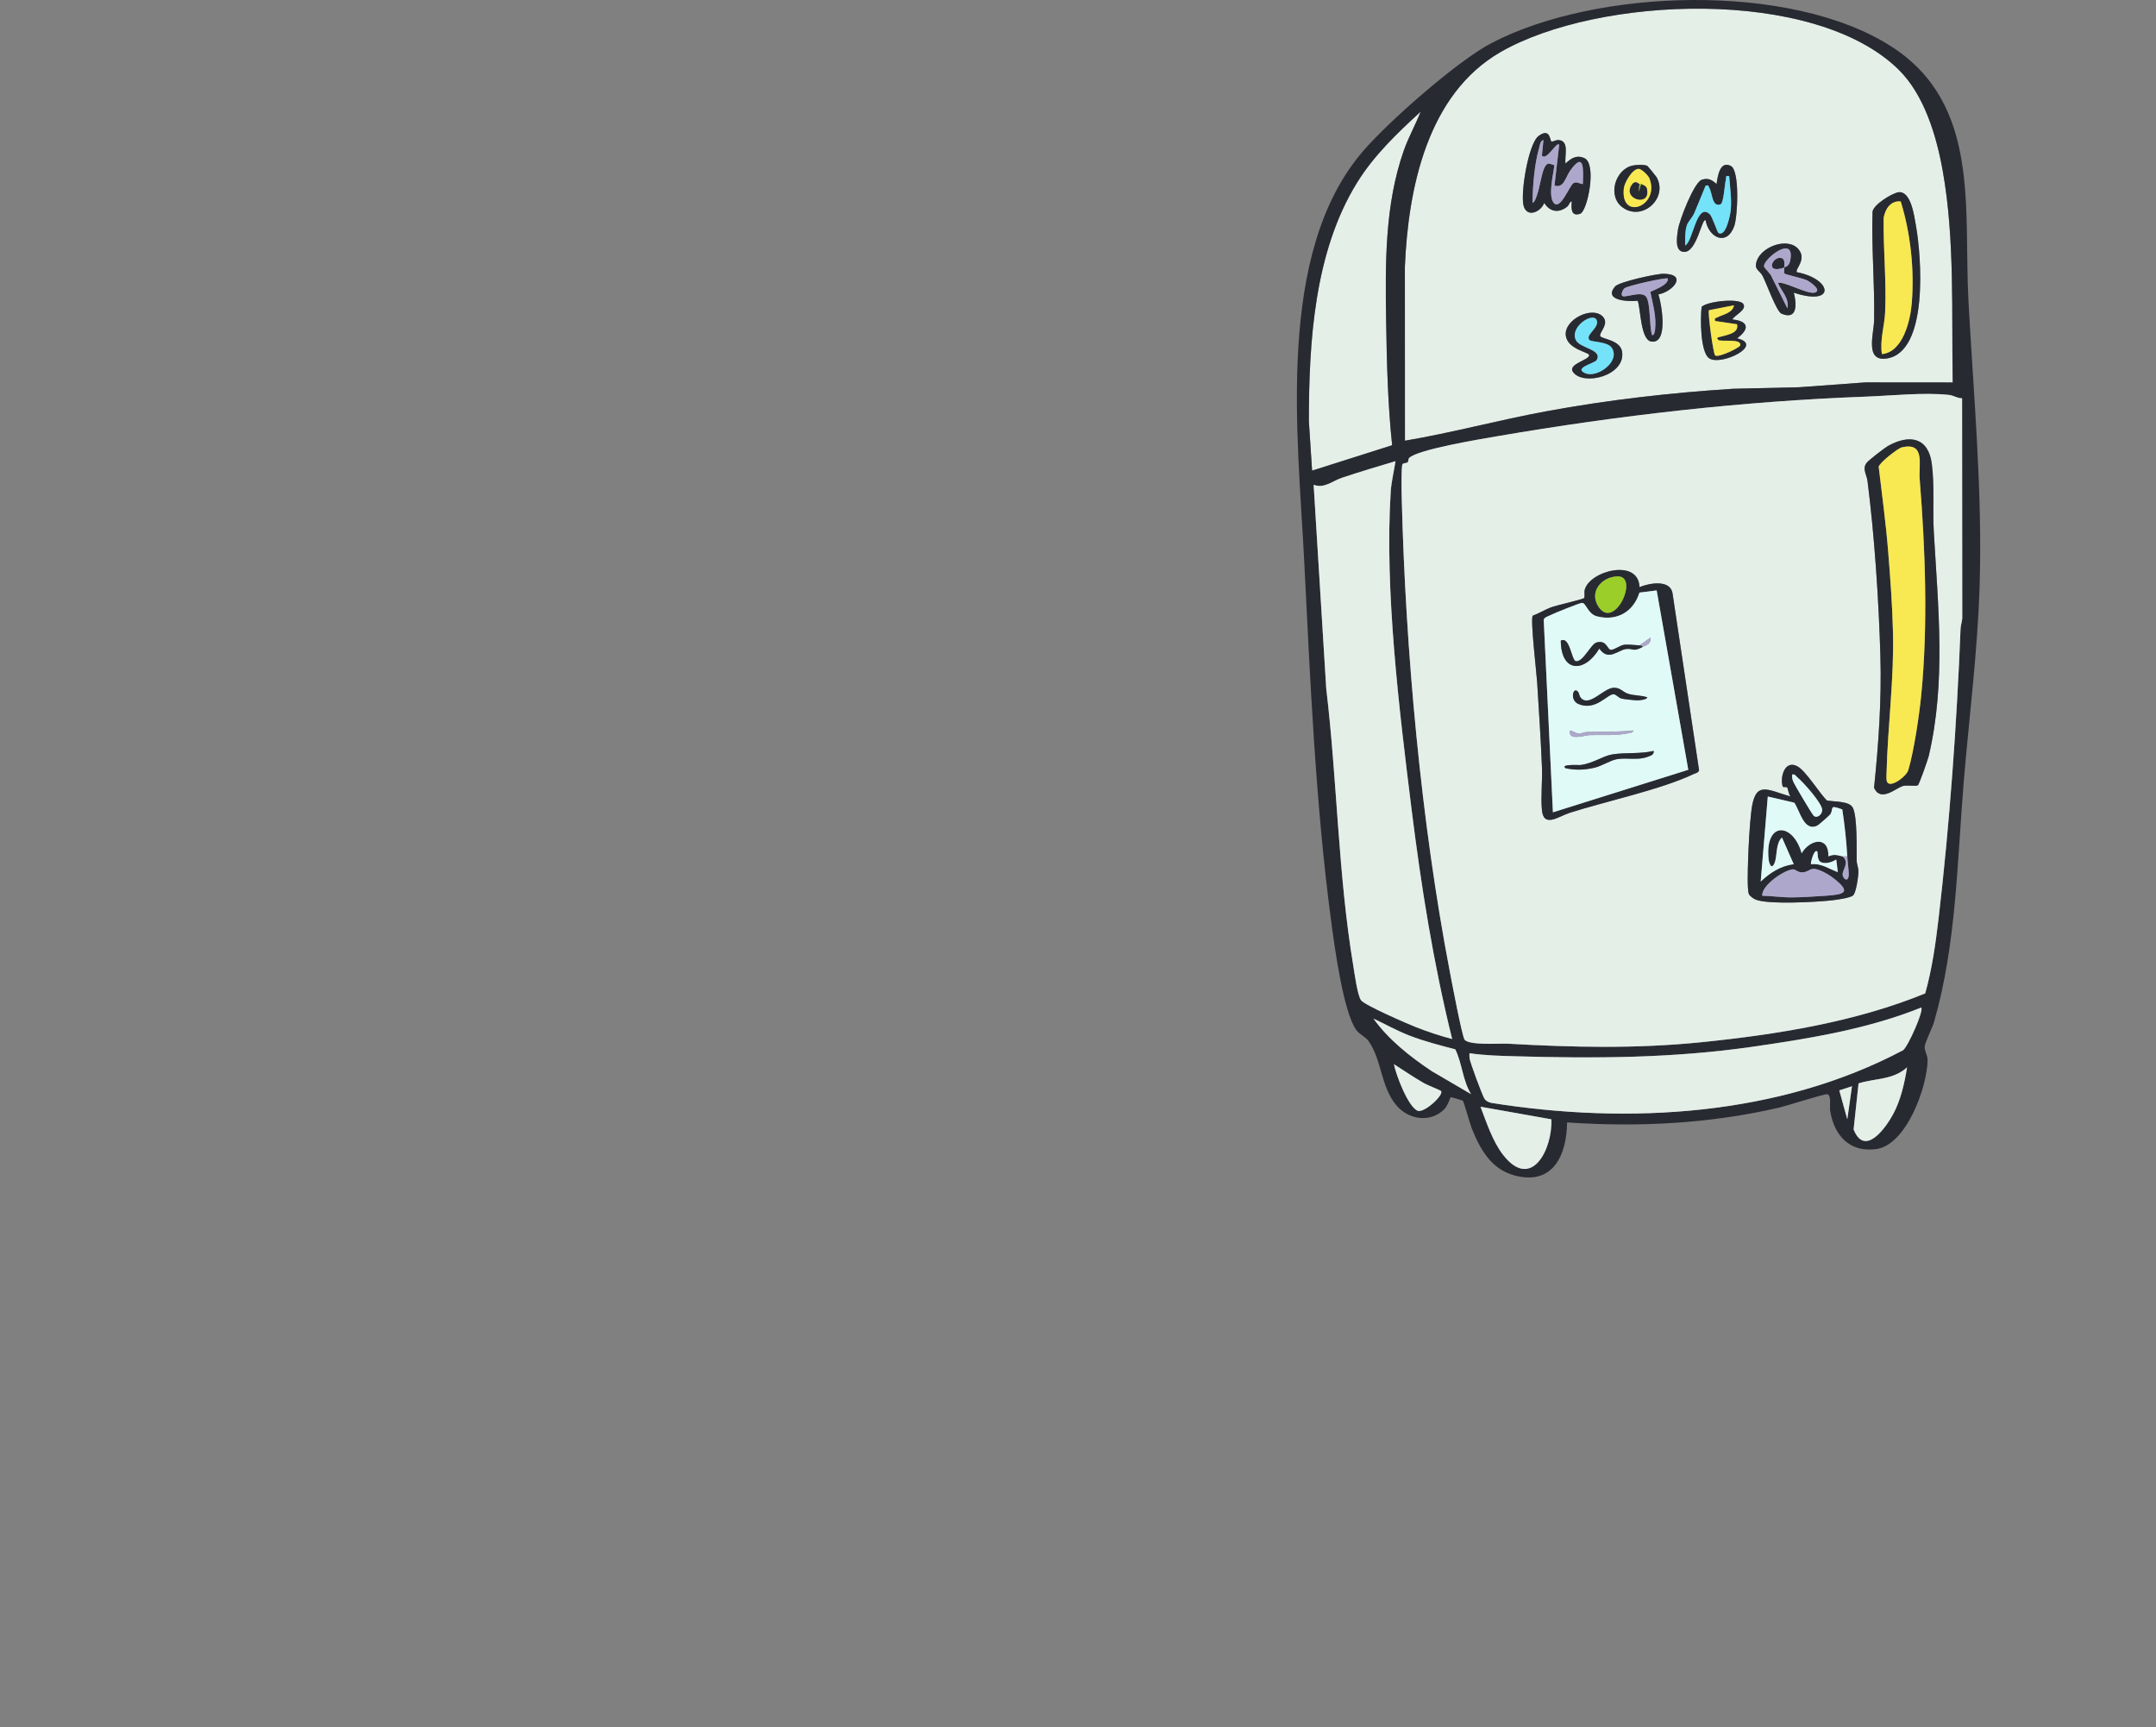 <?xml version="1.0" encoding="UTF-8"?>
<svg id="Layer_4" data-name="Layer 4" xmlns="http://www.w3.org/2000/svg" width="1414.44" height="1132.67" viewBox="0 0 1414.44 1132.67">
  <rect x="0" y="0" width="1414.44" height="1132.67" fill="#808080" stroke="none"/>
  <defs>
    <style>
      .cls-1 {
        fill: #282a32;
      }

      .cls-2 {
        fill: #9bce29;
      }

      .cls-3 {
        fill: #e4efe8;
      }

      .cls-4 {
        fill: #f8e852;
      }

      .cls-5 {
        fill: #ada8cb;
      }

      .cls-6 {
        fill: #74e2f9;
      }

      .cls-7 {
        fill: #e0faf8;
      }
    </style>
  </defs>
  <path class="cls-3" d="M1245.62,45.69c16.87,16.59,24.91,43.79,28.95,66.57,7.99,45,5.67,92.95,6.53,138.58l-57.36-.05-43.29,3.18-43.41,1c-41.18,2.63-82.05,7.29-122.58,14.77-31.07,5.73-61.6,14.03-92.75,19.3l-.04-114.16c2.16-51.32,14.68-113.02,62.72-140.72,63.74-36.74,205.79-42.99,261.23,11.52ZM1017.76,92.84c-.95-.92-.86-9.22-8.34-3.68-6.86,5.08-12.17,38.23-9.79,46.06s11.08,3.85,13.48-2.1c3.61,5.78,9.35,6.87,14.93,2.52,1.69-1.32,1.5-3.33,3.13-3.56-.39,4.43-.67,10.19,5.53,8.11,4.71-1.58,11.16-32.71,2.73-36.49-5.13-2.3-8.87.17-12.37,3.59-.74-5.14,2.77-15.06-4.72-15.46-1.38-.07-4.25,1.32-4.57,1.01ZM1071.17,108.56c-11.49,2.38-17.03,20.2-6.44,27.65,12.9,9.07,29.77-6.31,22.07-20.01-.36-.64-5.66-7.11-6.06-7.36-1.72-1.05-7.42-.73-9.57-.28ZM1118.94,144.47c2.14,11.55,13.96,17.27,18.81,3.82,2.22-6.14,3.78-36.42-2.26-39.47-7.21-3.63-8.65,6.91-9.32,11.89-2.95-2.66-5.36-4.15-9.59-2.88-5.25,1.58-14.91,26.99-15.75,32.78-.66,4.55-2.47,14.64,4.19,14.61,8.25-.03,11.55-22.56,13.92-20.75ZM1245.72,126.07c-4.05.36-16.64,8.06-17.24,12.78-.74,23.79,1.46,47.45,1.02,71.24-.17,8.93-6.31,27.42,8.48,25,27.5-4.49,22.51-67.24,19.03-86.69-1.1-6.14-3.12-23.05-11.29-22.33ZM1178.85,178.53c-1.58-1.78,6.71-8.3,1.09-15.02-6.99-8.35-24.45-1.75-27.47,7.76-1.84,5.8,1.77,5.75,3.87,9.65,2.43,4.51,9.07,23.39,12.43,24.81,10.62,4.49,10-6.69,8.03-13.77,27.75,9.13,25.42-8.95,2.05-13.44ZM1088,193.07c9.38-1.67,19.49-13.19,3.54-13.53-4.66-.1-29.34,5.29-31.94,8.32-8.03,9.37,8.76,10.08,14.84,9.38,1.96,5.63,1.86,25.76,8.94,26.77,11.39,1.63,6.62-24.9,4.62-30.95ZM1143.64,199.29c-2.7-3.85-23.2-1.8-27.28,1.95-.88,7.04-1.06,30.4,5.3,33.98,8.19,4.61,35.96-9.07,17.96-13.31,8.35-6.22,7.65-11.26-3.1-12.39,1.3-2.71,9.84-6.36,7.13-10.22ZM1051.56,207.72c-6.96-7.43-25.66,2.01-24.33,12.37,1.15,8.92,14.86,10.85,15.3,12.69.81,3.31-14.66,5.88-10.43,11.39,7,9.12,34.33,2.16,32.08-13.39-1.17-8.11-13.8-8.3-14.4-10.46-.66-2.36,6.19-7.89,1.78-12.59Z"/>
  <path class="cls-3" d="M913.31,292l-52.51,16.66-2.12-32.49c.03-52.19,3.57-111.06,31.63-156.41,11.08-17.91,26.34-32.45,41.73-46.56-3.4,8.65-7.99,16.76-11.09,25.56-12.48,35.55-12.16,74.12-11.58,111.22.43,27.44,1.06,54.73,3.95,82Z"/>
  <path class="cls-1" d="M1245.72,126.07c8.17-.72,10.19,16.2,11.29,22.33,3.48,19.45,8.48,82.2-19.03,86.69-14.79,2.41-8.65-16.07-8.48-25,.45-23.79-1.76-47.45-1.02-71.24.59-4.72,13.19-12.42,17.24-12.78ZM1246.97,132.11c-6.6-.7-10.26,5.03-11.22,10.89-.29,20.62,1.93,41.27.98,61.91-.4,8.81-3.54,18.04-2.1,27.33,13.81-1.28,18.69-22.03,19.6-33.58,1.74-22.03-.78-45.53-7.26-66.55Z"/>
  <path class="cls-1" d="M1017.76,92.84c.32.32,3.19-1.08,4.57-1.01,7.49.4,3.98,10.32,4.72,15.46,3.5-3.42,7.24-5.89,12.37-3.59,8.43,3.78,1.98,34.91-2.73,36.49-6.19,2.08-5.91-3.68-5.53-8.11-1.64.24-1.44,2.24-3.13,3.56-5.58,4.36-11.32,3.26-14.93-2.52-2.39,5.95-11.15,9.75-13.48,2.1s2.94-40.98,9.79-46.06c7.48-5.54,7.39,2.76,8.34,3.68ZM1011.56,102.12l1.02-10.32c-2.15.62-2.27,3.18-2.78,4.95-3.21,11.08-4.2,24.86-4.43,36.35,1.62-.48,2.59-4.12,3.13-5.64,1.73-4.9,2.84-13.94,4.89-17.83,1.84-3.49,3.28-2.22,6.4-1.25-.74,5.86-4.32,19.97-.47,24.7,4.25,5.22,10.35-11.33,12.9-12.93,2.11-1.32,4.11.43,6.18.55.35-9.28,1.11-22-8.28-8.8-3.19,4.48-4.03,11.65-10.3,9.83l3.09-26.84c-1.94-2.19-7.91,10.64-11.35,7.22Z"/>
  <path class="cls-1" d="M1118.94,144.47c-2.37-1.81-5.68,20.73-13.92,20.75-6.66.02-4.85-10.07-4.19-14.61.84-5.79,10.5-31.2,15.75-32.78,4.23-1.27,6.64.22,9.59,2.88.67-4.98,2.12-15.53,9.32-11.89,6.05,3.05,4.48,33.33,2.26,39.47-4.85,13.44-16.67,7.72-18.81-3.82ZM1134.44,115.55c-2.93-.48-1.73.6-2.2,2.38-.84,3.15-1.35,15.37-3.57,16.12-5.67,1.91-5.14-7.43-7.38-11-.66-1.06.05-1.81-2.31-1.31-2.53,5.92-4.82,12.01-7.4,17.92-1.28,2.94-3.91,5.53-4.74,7.66-1.51,3.87-1.29,9.53-1.3,13.66,5.15-2.21,7.44-28.9,16.25-20.38,1.47,1.42,4.93,11.7,5.48,12.07,4.96,3.39,7.92-11.97,8.19-14.94.68-7.42-.53-14.84-1.02-22.18Z"/>
  <path class="cls-1" d="M1178.85,178.53c23.37,4.48,25.7,22.57-2.05,13.44,1.97,7.08,2.59,18.26-8.03,13.77-3.36-1.42-10-20.3-12.43-24.81-2.1-3.9-5.71-3.85-3.87-9.65,3.02-9.51,20.48-16.11,27.47-7.76,5.63,6.72-2.66,13.24-1.09,15.02ZM1170.59,175.44c2.75-.99,3.59-2.4,4.07-5.76,2.27-15.82-18.18.56-17.38,5.09.21,1.17,4.79,5.13,5.22,7.21l10.14,20.31c1.29-6.69-3.77-11.02-6.18-16.51,2.5-2.19,19.39,7.49,24.12,6.11s-2.79-6.88-5.15-8.05c-2.75-1.36-14.27-3.79-14.71-4.42-.54-.76-.03-2.83-.14-3.97-13.31,4.8-7.6-8.11-1.67-6.12,2.42.81,1.49,4.25,1.67,6.12Z"/>
  <path class="cls-1" d="M1088,193.07c2.01,6.04,6.77,32.58-4.62,30.95-7.09-1.02-6.98-21.14-8.94-26.77-6.08.7-22.87-.01-14.84-9.38,2.59-3.03,27.28-8.42,31.94-8.32,15.95.34,5.84,11.85-3.54,13.53ZM1094.17,182.68c-1.1-.95-26.17,4.72-28.3,6.28-1.43,1.05-2.51,4.17-1.65,5.06,1.6,1.65,12.36-3.43,15.57.44s2.11,19.89,4.06,25.37c1.51.18,1.85-2.7,1.96-3.7.96-8.72-1.46-16.2-3.09-24.56.15-.74,12.28-4.33,11.44-8.9Z"/>
  <path class="cls-1" d="M1051.56,207.72c4.41,4.7-2.44,10.23-1.78,12.59.6,2.16,13.23,2.35,14.4,10.46,2.25,15.55-25.07,22.51-32.08,13.39-4.23-5.51,11.23-8.08,10.43-11.39-.45-1.84-14.16-3.76-15.3-12.69-1.33-10.36,17.37-19.79,24.33-12.37ZM1042.62,222.87c-2.31-3.33,5.51-7.22,5.13-11.78-.65-7.77-18.22,2.56-13.97,11.84,2.56,5.59,17.82,6.14,13.7,13.25-1.25,2.16-15.39,5.05-7.59,8.56,7.83,3.52,23.36-7.67,17.55-16.56-2.86-4.38-13.68-3.66-14.82-5.3Z"/>
  <path class="cls-1" d="M1143.64,199.29c2.71,3.87-5.83,7.51-7.13,10.22,10.74,1.13,11.45,6.17,3.1,12.39,18,4.25-9.77,17.92-17.96,13.31-6.36-3.58-6.18-26.93-5.3-33.98,4.08-3.75,24.58-5.81,27.28-1.95ZM1137.54,200.24l-16.38,3.23c-.87,1.34,2.79,28.77,4.11,29.69,2.29,1.6,16.08-5.24,16.4-6.6,1.15-4.82-13.08-2.16-14.45-3.62-1.66-1.76.37-1.73,1.51-2.07,4.33-1.28,12.32-2.27,10.84-8.19l-14.41-2.13c-.43-2.33.11-1.64,1.31-2.29,3.5-1.9,10.38-2.94,11.07-8.01Z"/>
  <path class="cls-1" d="M1071.17,108.56c2.15-.45,7.85-.76,9.57.28.41.25,5.7,6.72,6.06,7.36,7.69,13.7-9.18,29.08-22.07,20.01-10.6-7.45-5.06-25.27,6.44-27.65ZM1075.07,110.73c-4.09,0-9.27,8.9-9.72,12.66-2.64,21.9,24.1,11.87,16.69-6.54-.7-1.74-5.14-6.11-6.96-6.11Z"/>
  <path class="cls-4" d="M1246.97,132.11c6.47,21.02,9,44.52,7.26,66.55-.91,11.55-5.79,32.3-19.6,33.58-1.44-9.29,1.7-18.52,2.1-27.33.95-20.64-1.27-41.29-.98-61.91.96-5.87,4.63-11.59,11.22-10.89Z"/>
  <path class="cls-5" d="M1011.56,102.12c3.44,3.42,9.41-9.41,11.35-7.22l-3.09,26.84c6.26,1.82,7.1-5.35,10.3-9.83,9.4-13.2,8.64-.48,8.28,8.8-2.07-.12-4.07-1.87-6.18-.55-2.55,1.6-8.66,18.14-12.9,12.93-3.85-4.73-.27-18.85.47-24.7-3.12-.97-4.56-2.24-6.4,1.25-2.05,3.88-3.16,12.93-4.89,17.83-.54,1.52-1.5,5.16-3.13,5.64.23-11.49,1.21-25.26,4.43-36.35.51-1.77.63-4.34,2.78-4.95l-1.02,10.32Z"/>
  <path class="cls-6" d="M1134.44,115.55c.49,7.35,1.71,14.76,1.02,22.18-.27,2.97-3.23,18.33-8.19,14.94-.55-.37-4-10.65-5.48-12.07-8.81-8.52-11.1,18.17-16.25,20.38.01-4.14-.21-9.8,1.3-13.66.83-2.12,3.46-4.72,4.74-7.66,2.57-5.91,4.87-11.99,7.4-17.92,2.36-.5,1.65.26,2.31,1.31,2.24,3.57,1.72,12.9,7.38,11,2.22-.75,2.73-12.97,3.57-16.12.48-1.78-.73-2.87,2.2-2.38Z"/>
  <path class="cls-5" d="M1170.59,175.44c.11,1.14-.4,3.21.14,3.97.44.63,11.96,3.05,14.71,4.42,2.36,1.17,10.09,6.61,5.15,8.05s-21.62-8.29-24.12-6.11c2.42,5.49,7.47,9.83,6.18,16.51l-10.14-20.31c-.43-2.08-5.01-6.04-5.22-7.21-.8-4.53,19.65-20.91,17.38-5.09-.48,3.35-1.32,4.76-4.07,5.76-.18-1.88.75-5.32-1.67-6.12-5.93-1.98-11.64,10.93,1.67,6.12Z"/>
  <path class="cls-5" d="M1094.17,182.68c.84,4.57-11.29,8.16-11.44,8.9,1.63,8.36,4.05,15.84,3.09,24.56-.11,1-.45,3.88-1.96,3.7-1.95-5.48-.84-21.49-4.06-25.37s-13.97,1.21-15.57-.44c-.87-.89.22-4.01,1.65-5.06,2.13-1.57,27.2-7.23,28.3-6.28Z"/>
  <path class="cls-6" d="M1042.62,222.87c1.14,1.64,11.96.92,14.82,5.3,5.81,8.9-9.73,20.09-17.55,16.56-7.8-3.51,6.34-6.4,7.59-8.56,4.12-7.1-11.15-7.65-13.7-13.25-4.24-9.29,13.33-19.61,13.97-11.84.38,4.56-7.44,8.46-5.13,11.78Z"/>
  <path class="cls-4" d="M1137.54,200.24c-.69,5.08-7.57,6.12-11.07,8.01-1.2.65-1.74-.04-1.31,2.29l14.41,2.13c1.48,5.92-6.51,6.92-10.84,8.19-1.14.34-3.17.31-1.51,2.07,1.37,1.46,15.6-1.2,14.45,3.62-.33,1.37-14.11,8.21-16.4,6.6-1.32-.92-4.98-28.35-4.11-29.69l16.38-3.23Z"/>
  <path class="cls-4" d="M1075.07,110.73c1.83,0,6.27,4.38,6.96,6.11,7.41,18.41-19.33,28.45-16.69,6.54.45-3.76,5.63-12.66,9.72-12.66ZM1075.58,120.71c-.98-.22-1.73-2.07-4.15-.56-8.32,9.46,9.16,15.41,9.26,6.17.05-4.1-1.24-4.3-4.08-5.61-.25-.11-.68.08-1.03,0Z"/>
  <g>
    <path class="cls-1" d="M1028.08,736.19c-.24,21.5-9.26,41.36-34.29,34.81-15.58-4.07-22.98-17.57-28.44-31.46-1.09-2.76-4.95-16.99-5.66-17.58-.32-.26-7.65-2.53-7.99-2.29-.35.26-1.82,5.43-4.13,7.77-9.09,9.22-23.57,7-31.56-2.59-10.23-12.28-9.32-29.19-18.04-41.86-2.11-3.07-5.92-4.4-8.12-7.37-8.57-11.61-14.44-55.59-16.53-71.25-10.37-77.78-13.77-159.13-17.75-237.33-4.14-81.56-18.74-200.73,38.28-267.48,16.82-19.69,62.19-59.57,84.63-71.3,68.61-35.86,196.07-40.22,262.24,2.17,58.86,37.71,47.4,106.29,50.7,167.2,3.39,62.57,9.31,125.12,7.26,188-1.38,42.38-6.84,84.78-10.36,126.99-4.39,52.67-4.77,106.13-19.36,157.23-1.28,4.48-5.85,13.26-6.27,16.49-.35,2.68,1.94,5.52,1.9,9-.18,17.3-13.79,55.55-33.68,58.31-17.51,2.42-27.74-9.07-30.27-25.32-.42-2.72,1.01-9.86-1.78-10.67-1.56-.45-26.72,7.64-31.36,8.72-45.8,10.66-92.54,12.99-139.43,9.79ZM1245.62,45.69c-55.43-54.5-197.49-48.26-261.23-11.52-48.04,27.69-60.56,89.39-62.72,140.72l.04,114.16c31.15-5.27,61.68-13.57,92.75-19.3,40.53-7.48,81.4-12.14,122.58-14.77l43.41-1,43.29-3.18,57.36.05c-.86-45.63,1.46-93.58-6.53-138.58-4.04-22.78-12.08-49.99-28.95-66.57ZM913.31,292c-2.88-27.27-3.52-54.56-3.95-82-.58-37.11-.9-75.68,11.58-111.22,3.09-8.81,7.69-16.92,11.09-25.56-15.39,14.11-30.64,28.64-41.73,46.56-28.06,45.34-31.6,104.22-31.63,156.41l2.12,32.49,52.51-16.66ZM1287.22,261.22c-3.34.03-5.22-1.83-8.64-2.2-16.32-1.77-38.17.54-54.76,1.15-80.73,2.98-161.98,12.3-241.52,25.95-9.55,1.64-53.27,8.81-57.93,14.4-.49.59-.3,2.13-.87,2.7-.68.66-2.71.34-3.37,1.25-.94,1.29-.6,19-.51,22.32,2.46,99.56,12.69,212.52,31.52,310.31,1.1,5.7,8.15,43.22,9.8,44.93,3.66,3.76,22.69,2.19,28.47,2.51,43,2.41,83.96,3.37,126.97-1,49.32-5.01,100.77-13.23,146.66-32,4.5-15.95,6.83-32.61,8.76-49.07,7.21-61.25,12.02-128.41,14.43-190.05.11-2.77,1.3-5.36,1.12-8.17l-.11-143.02ZM915.51,302.47c-11.68,3.49-23.5,7.01-35.06,10.88-6.61,2.21-11.54,7.23-18.63,4.61l8.27,133.72c7.17,59.96,7.8,122.1,17.72,181.59.82,4.94,2.7,19.35,5.11,22.77,2.25,3.2,30.58,15.52,36.06,17.64,7.81,3.04,15.6,5.66,23.71,7.78-12.33-49.77-20.38-100.48-26.72-151.41-8.01-64.45-17.66-143.05-13.59-207.49.42-6.6,2.16-13.55,3.14-20.09ZM1260.43,660.82c-35.1,14.09-72.78,20.24-110.15,25.64-52.45,7.58-103.17,7.83-155.72,6.33-10.32-.29-20.28-.5-30.51-2.02-.05,1.17-.06,2.34.09,3.51.32,2.5,8.44,24.47,9.77,26.38,1.17,1.69,2.64,2.21,4.53,2.7,90.12,14.32,188.67,8.57,270.13-34.58,3.39-2.83,13.66-25.96,11.86-27.96ZM965.08,717.6c-5.55-8.99-5.82-20.19-10.36-29.39-10.14-2.62-20.42-5.26-30.19-9.05-8.08-3.13-15.67-7.42-23.48-11.11,9.97,13.93,24.06,24.99,38.3,34.5l25.73,15.05ZM945.42,715.59c-.34-.5-9.01-3.92-10.98-5.04-6.83-3.89-13.35-8.33-19.95-12.57,1.32,6.89,9.21,27.83,15.51,30.5,4.17,1.76,17.29-10.16,15.42-12.89ZM1219.3,710.56l-3.24,30.2c7.25,18.19,20.97-.77,25.96-10.07,5.01-9.33,7.43-20.28,9.11-30.64-9.29,8.37-20.89,7.05-31.83,10.51ZM1214.99,712.45l-8.33,2.69,5.25,18.98,3.08-21.67ZM1017.76,734.13l-46.47-8.25c3.88,10.21,7.96,22.64,14.63,31.31,18.75,24.4,32.72-3.67,31.84-23.06Z"/>
    <path class="cls-3" d="M1287.22,261.22l.11,143.02c.18,2.81-1.02,5.4-1.12,8.17-2.4,61.63-7.22,128.8-14.43,190.05-1.94,16.46-4.26,33.11-8.76,49.07-45.88,18.77-97.34,26.99-146.66,32-43.01,4.37-83.97,3.41-126.97,1-5.78-.32-24.81,1.25-28.47-2.51-1.66-1.7-8.71-39.23-9.8-44.93-18.82-97.79-29.05-210.75-31.52-310.31-.08-3.32-.43-21.03.51-22.32.66-.91,2.7-.59,3.37-1.25.58-.56.38-2.1.87-2.7,4.67-5.59,48.38-12.76,57.93-14.4,79.54-13.64,160.79-22.97,241.52-25.95,16.59-.61,38.45-2.92,54.76-1.15,3.41.37,5.3,2.23,8.64,2.2ZM1258.2,515.03c.87-.54,6.64-17.04,7.14-19.18,11.36-48.36,6.18-97.73,3.36-146.4-.87-15.01.56-30.13-1.33-45.14-2.2-17.53-14.72-19.71-28.78-11.8-2.27,1.28-12.42,9.14-13.87,10.91-3.25,3.97-.08,7.74.47,12.08,4.59,36.13,7.36,78.1,8.43,114.46.85,29.11-1.18,57.87-4.15,86.75,4.58,9.87,14.54-.24,19.3-1.3,2.61-.58,8.16.39,9.43-.39ZM1075.59,385.08c-.63-19.16-32.77-10.64-35.94,1.78-.42,1.63.19,4.46-.35,5.31-.6.98-18.28,4.81-22.09,6.31-4.01,1.58-7.66,3.85-11.68,5.35-1.63,2.6,2.53,37.55,2.92,43.74,1.17,18.55,2.39,37.26,3.15,55.71.37,9.04-.86,19.08-.03,27.92,1.14,12.09,10.86,4.24,18.35,1.86,23.79-7.57,59.76-15.22,81.05-25.32,1.35-.64,3.13-.79,3.71-2.52l-17.48-116.46c-1.91-8.81-15.25-6.29-21.61-3.67ZM1215.77,587.22c1.96-1.82,3.46-12.65,3.45-15.73,0-2.4-1.13-4.71-1.16-7.19-.11-7.44.54-28.75-2.57-34.61-2.38-4.49-12.77-3.75-17.01-4.68-4.88-4.94-13.68-19.15-19.05-22.25-8.38-4.85-11.76,6.72-9.94,12.9.33,1.11,2.28.2,2.91.76s1.01,4.74,2.32,6c-15.83-4.52-23.38-10.86-25.8,9.84-1.14,9.77-1.82,23.07-2.12,32.99-.13,4.09-.66,18.46.58,21.2.6,1.34,3.18,3.1,4.61,3.65,8.35,3.21,38.89,1.58,49.06.49,3.16-.34,12.78-1.55,14.72-3.35Z"/>
    <path class="cls-3" d="M915.51,302.47c-.98,6.54-2.72,13.49-3.14,20.09-4.07,64.44,5.58,143.04,13.59,207.49,6.33,50.93,14.38,101.65,26.72,151.41-8.11-2.11-15.9-4.74-23.71-7.78-5.47-2.13-33.8-14.45-36.06-17.64-2.41-3.42-4.29-17.82-5.11-22.77-9.92-59.5-10.55-121.64-17.72-181.59l-8.27-133.72c7.08,2.62,12.02-2.4,18.63-4.61,11.57-3.87,23.38-7.39,35.06-10.88Z"/>
    <path class="cls-3" d="M1260.43,660.82c1.8,2-8.47,25.13-11.86,27.96-81.46,43.15-180,48.9-270.13,34.58-1.89-.49-3.36-1.02-4.53-2.7-1.33-1.92-9.46-23.88-9.77-26.38-.15-1.17-.15-2.35-.09-3.51,10.23,1.52,20.18,1.73,30.51,2.02,52.55,1.5,103.27,1.26,155.72-6.33,37.37-5.4,75.05-11.56,110.15-25.64Z"/>
    <path class="cls-3" d="M1017.76,734.13c.87,19.39-13.09,47.46-31.84,23.06-6.67-8.68-10.75-21.1-14.63-31.31l46.47,8.25Z"/>
    <path class="cls-3" d="M1219.3,710.56c10.93-3.46,22.54-2.13,31.83-10.51-1.68,10.36-4.1,21.31-9.11,30.64-4.99,9.3-18.71,28.26-25.96,10.07l3.24-30.2Z"/>
    <path class="cls-3" d="M965.08,717.6l-25.73-15.05c-14.24-9.51-28.33-20.56-38.3-34.5,7.81,3.69,15.39,7.97,23.48,11.11,9.77,3.79,20.05,6.43,30.19,9.05,4.54,9.2,4.81,20.4,10.36,29.39Z"/>
    <path class="cls-3" d="M945.42,715.59c1.87,2.73-11.25,14.66-15.42,12.89-6.3-2.66-14.19-23.61-15.51-30.5,6.6,4.23,13.12,8.68,19.95,12.57,1.96,1.12,10.64,4.54,10.98,5.04Z"/>
    <polygon class="cls-3" points="1214.99 712.45 1211.91 734.12 1206.66 715.14 1214.99 712.45"/>
    <path class="cls-1" d="M1258.2,515.03c-1.27.78-6.81-.19-9.43.39-4.75,1.05-14.72,11.17-19.3,1.3,2.97-28.88,5-57.65,4.15-86.75-1.06-36.37-3.84-78.33-8.43-114.46-.55-4.35-3.72-8.11-.47-12.08,1.45-1.77,11.6-9.63,13.87-10.91,14.06-7.91,26.57-5.73,28.78,11.8,1.89,15.01.46,30.13,1.33,45.14,2.82,48.67,8,98.04-3.36,146.4-.5,2.15-6.27,18.65-7.14,19.18ZM1247.74,293.39c-2.75.63-14.9,10.29-15.22,12.75,2.18,18.51,4.73,37.13,6.22,55.71,1.39,17.35,2.73,35.33,3.15,52.62.76,31.15-3.49,61.92-4.23,92.95-.04,1.52-.21,3.71.22,5.04,1.68,5.17,12.79-3.16,14.04-7.33,3.7-12.26,7.23-36.23,8.51-49.32,4.49-45.78,2.69-95.69-1.02-141.48-.78-9.7,3.88-24.49-11.67-20.94Z"/>
    <path class="cls-4" d="M1247.74,293.39c15.55-3.55,10.89,11.24,11.67,20.94,3.7,45.8,5.51,95.71,1.02,141.48-1.28,13.09-4.82,37.06-8.51,49.32-1.26,4.17-12.36,12.49-14.04,7.33-.43-1.33-.26-3.53-.22-5.04.75-31.03,4.99-61.8,4.23-92.95-.42-17.29-1.75-35.26-3.15-52.62-1.49-18.58-4.04-37.2-6.22-55.71.31-2.45,12.46-12.12,15.22-12.75Z"/>
    <g>
      <path class="cls-1" d="M1215.77,587.22c-1.94,1.8-11.56,3.01-14.72,3.35-10.16,1.1-40.71,2.72-49.06-.49-1.43-.55-4.01-2.31-4.61-3.65-1.23-2.73-.7-17.1-.58-21.2.3-9.91.98-23.22,2.12-32.99,2.42-20.69,9.97-14.36,25.8-9.84-1.32-1.26-1.69-5.44-2.32-6s-2.58.35-2.91-.76c-1.82-6.18,1.56-17.75,9.94-12.9,5.37,3.11,14.17,17.31,19.05,22.25,4.23.93,14.62.19,17.01,4.68,3.11,5.86,2.46,27.16,2.57,34.61.04,2.48,1.15,4.79,1.16,7.19.01,3.08-1.49,13.91-3.45,15.73ZM1175.76,507.98c-.24,1.79.12,3.23.8,4.87.85,2.04,11.89,20.58,13.15,21.99,2,2.26,5.73-.37,5.75-3.6.04-4.29-12.35-18.13-16.09-21.2-1.17-.96-1.66-2.51-3.61-2.06ZM1211.9,561.67c-.58-10.27-1.72-20.63-3.27-30.8-8.71-3.13-5.61-1.04-7.6,2.86-.44.86-7.93,7.39-8.77,7.78-8.98,4.18-11.42-9.91-15.12-15.04l-17.38-4.06-4.65,55.78c6.04-5.76,13.14-10.38,21.68-11.37l-7.74-17.54c-4.32,4.01-2.94,12.23-4.89,16.8-2.01,4.7-3.61.22-3.9-2.85-2.35-24.91,16.09-23.72,21.7-3.63,5.51-9.23,17.95-11.62,17.55,2.07,4-1.69,5.73-.74,9.29,0,4.8,4.04-.13,8.65.05,11.92s4.27,5.71,3.99-.93c-.14-3.31-.74-7.31-.95-10.98ZM1192.27,558.57c-2.04-2.44-4.71,7.73-4.13,8.26,6.49-.85,11.79,3.1,17.55,5.16l-1.04-8.25c-2.71,1.67-6.42,2.99-9.63,1.89-3.24-1.11-2.34-6.56-2.76-7.06ZM1156.14,587.48c6.79.18,13.34,1.16,20.18,1.09,6.41-.07,15.09-.64,21.63-1.09,12.27-.84,16.71-2.19,5.15-11.33-3-2.38-9.66-6.41-13.45-6.29-2.77.09-4.18,2.64-8.23,2.24-2.16-.21-3.58-1.95-4.96-1.94-5.36.04-20.98,10.44-20.32,17.32Z"/>
      <path class="cls-7" d="M1208.8,561.67c-3.55-.74-5.29-1.69-9.29,0,.4-13.68-12.04-11.29-17.55-2.07-5.62-20.09-24.05-21.28-21.7,3.63.29,3.07,1.89,7.56,3.9,2.85,1.95-4.57.57-12.79,4.89-16.8l7.74,17.54c-8.54.99-15.64,5.6-21.68,11.37l4.65-55.78,17.38,4.06c3.71,5.13,6.14,19.22,15.12,15.04.84-.39,8.33-6.93,8.77-7.78,1.99-3.89-1.11-5.99,7.6-2.86,1.55,10.17,2.69,20.52,3.27,30.8-.98-.13-2.2.19-3.1,0Z"/>
      <path class="cls-5" d="M1156.14,587.48c-.66-6.88,14.96-17.28,20.32-17.32,1.39-.01,2.8,1.73,4.96,1.94,4.05.4,5.46-2.15,8.23-2.24,3.78-.12,10.44,3.92,13.45,6.29,11.56,9.14,7.12,10.48-5.15,11.33-6.54.45-15.22,1.02-21.63,1.09-6.84.08-13.4-.91-20.18-1.09Z"/>
      <path class="cls-7" d="M1175.76,507.98c1.95-.45,2.45,1.1,3.61,2.06,3.74,3.07,16.13,16.91,16.09,21.2-.03,3.23-3.76,5.86-5.75,3.6-1.25-1.42-12.29-19.95-13.15-21.99-.69-1.64-1.04-3.08-.8-4.87Z"/>
      <path class="cls-7" d="M1192.27,558.57c.42.5-.48,5.96,2.76,7.06,3.21,1.1,6.91-.22,9.63-1.89l1.04,8.25c-5.76-2.06-11.06-6.02-17.55-5.16-.58-.53,2.09-10.7,4.13-8.26Z"/>
      <path class="cls-5" d="M1211.9,561.67c.21,3.67.81,7.67.95,10.98.28,6.65-3.82,4.1-3.99.93s4.75-7.88-.05-11.92c.9.19,2.12-.13,3.1,0Z"/>
    </g>
    <g>
      <path class="cls-1" d="M1075.59,385.08c6.36-2.62,19.7-5.14,21.61,3.67l17.48,116.46c-.57,1.73-2.36,1.88-3.71,2.52-21.29,10.1-57.26,17.75-81.05,25.32-7.5,2.38-17.22,10.24-18.35-1.86-.83-8.84.4-18.88.03-27.92-.76-18.46-1.98-37.16-3.15-55.71-.39-6.19-4.54-41.14-2.92-43.74,4.03-1.5,7.68-3.77,11.68-5.35s21.49-5.33,22.09-6.31c.53-.86-.07-3.69.35-5.31,3.17-12.42,35.31-20.94,35.94-1.78ZM1060.9,378.03c-10.55.51-18.52,10.39-12.17,19.96,10.54,15.88,27.22-20.69,12.17-19.96ZM1086.86,387.22l-11.33,1.43c-3.87,12.59-14.79,18.94-27.87,15.57-6.02-1.56-7.1-8.78-9.74-8.82-1.46-.02-18.39,6.81-20.88,8.09-1.43.73-3.73,1.26-4.3,2.93l6.03,126.33,88.81-27.89-20.74-117.65Z"/>
      <path class="cls-7" d="M1086.86,387.22l20.74,117.65-88.81,27.89-6.03-126.33c.57-1.67,2.86-2.19,4.3-2.93,2.49-1.27,19.42-8.11,20.88-8.09,2.64.04,3.71,7.26,9.74,8.82,13.08,3.38,23.99-2.97,27.87-15.57l11.33-1.43ZM1075.58,423.29c-2.79-.14-7.8-.72-10.17-.37-2.75.41-6.94,3.68-8.81,3.29-2.18-.46-2.67-6.66-9.19-4.81-3.71,1.05-8.86,13.03-13.57,12.29-2.88-.45-3.94-16.7-9.89-13.5.18,21.13,15.64,21.26,25.3,5.19,5.91,8.67,12.38.8,17.68.28,4.98-.49,4.06,2.1,10.72-1.33,2.76-1.42,5.62-1.91,5.16-6.19l-7.22,5.16ZM1080.74,457.38c-3.93-1.4-8.77-1.08-12.63-2.35s-5.03-4.12-9.55-3.93c-6.56.28-15.68,12.58-21.26,6.84-1.23-1.27-1.32-3.28-1.92-4.06-3.26-4.22-5.83,5.34.19,7.87,11.19,4.7,18.87-6.44,22.97-6.44,1.69,0,3.31,2.41,5.37,2.89,1.67.39,8.38,1.11,10.23,1.13,1.19.02,6.26-.39,6.6-1.95ZM1071.45,479.07c-10.13,1.1-20.26.82-30.45,1.03-1.76.04-3.59,1.13-5.23,1.09-2.05-.04-7.64-4.61-5.62.45,1.38,3.44,9.97.57,12.86.48,8.61-.27,17.04.59,25.59-1.27,1-.22,3.1-.37,2.84-1.78ZM1084.87,492.49c-8.57,2.14-18.94.93-27.12,2.31-6.43,1.08-12.23,5.79-20.92,6.97-1,.13-13.32-.78-9.8,2.08,6.54,1.38,12.31,1.2,18.82-.28,5.21-1.18,10.47-4.9,14.99-5.66,6.63-1.13,13.58.95,20.13-1.56,1.75-.67,4.27-1.23,3.89-3.85Z"/>
      <path class="cls-2" d="M1060.9,378.03c15.04-.73-1.63,35.84-12.17,19.96-6.35-9.57,1.62-19.44,12.17-19.96Z"/>
      <path class="cls-1" d="M1077.65,424.32c-6.66,3.42-5.74.84-10.72,1.33-5.3.52-11.77,8.39-17.68-.28-9.66,16.08-25.12,15.95-25.3-5.19,5.95-3.2,7.01,13.05,9.89,13.5,4.71.74,9.86-11.24,13.57-12.29,6.52-1.85,7.01,4.36,9.19,4.81,1.87.39,6.06-2.87,8.81-3.29,2.37-.36,7.39.22,10.17.37.87.04,1.79.04,2.07,1.03Z"/>
      <path class="cls-1" d="M1080.74,457.38c-.34,1.55-5.4,1.97-6.6,1.95-1.85-.03-8.56-.74-10.23-1.13-2.05-.48-3.67-2.88-5.37-2.89-4.11,0-11.78,11.14-22.97,6.44-6.02-2.53-3.45-12.09-.19-7.87.61.79.69,2.8,1.92,4.06,5.57,5.73,14.69-6.56,21.26-6.84,4.52-.2,5.86,2.71,9.55,3.93s8.69.95,12.63,2.35Z"/>
      <path class="cls-1" d="M1084.87,492.49c.38,2.62-2.14,3.18-3.89,3.85-6.55,2.51-13.5.43-20.13,1.56-4.52.77-9.78,4.48-14.99,5.66-6.51,1.48-12.29,1.66-18.82.28-3.52-2.86,8.8-1.94,9.8-2.08,8.69-1.17,14.49-5.89,20.92-6.97,8.17-1.37,18.55-.16,27.12-2.31Z"/>
      <path class="cls-5" d="M1071.45,479.07c.25,1.41-1.84,1.56-2.84,1.78-8.55,1.85-16.99,1-25.59,1.27-2.89.09-11.48,2.96-12.86-.48-2.03-5.05,3.56-.49,5.62-.45,1.64.04,3.47-1.05,5.23-1.09,10.18-.21,20.31.08,30.45-1.03Z"/>
      <path class="cls-5" d="M1075.58,423.29l7.22-5.16c.46,4.28-2.4,4.78-5.16,6.19-.27-.99-1.19-.99-2.07-1.03Z"/>
    </g>
  </g>
  <path class="cls-1" d="M1075.58,120.71l-.52,5.17,1.55-5.17c2.84,1.31,4.13,1.51,4.08,5.61-.11,9.24-17.58,3.29-9.26-6.17,2.42-1.51,3.17.34,4.15.56Z"/>
  <path class="cls-2" d="M1076.61,120.71l-1.55,5.17.52-5.17c.36.08.79-.11,1.03,0Z"/>
</svg>